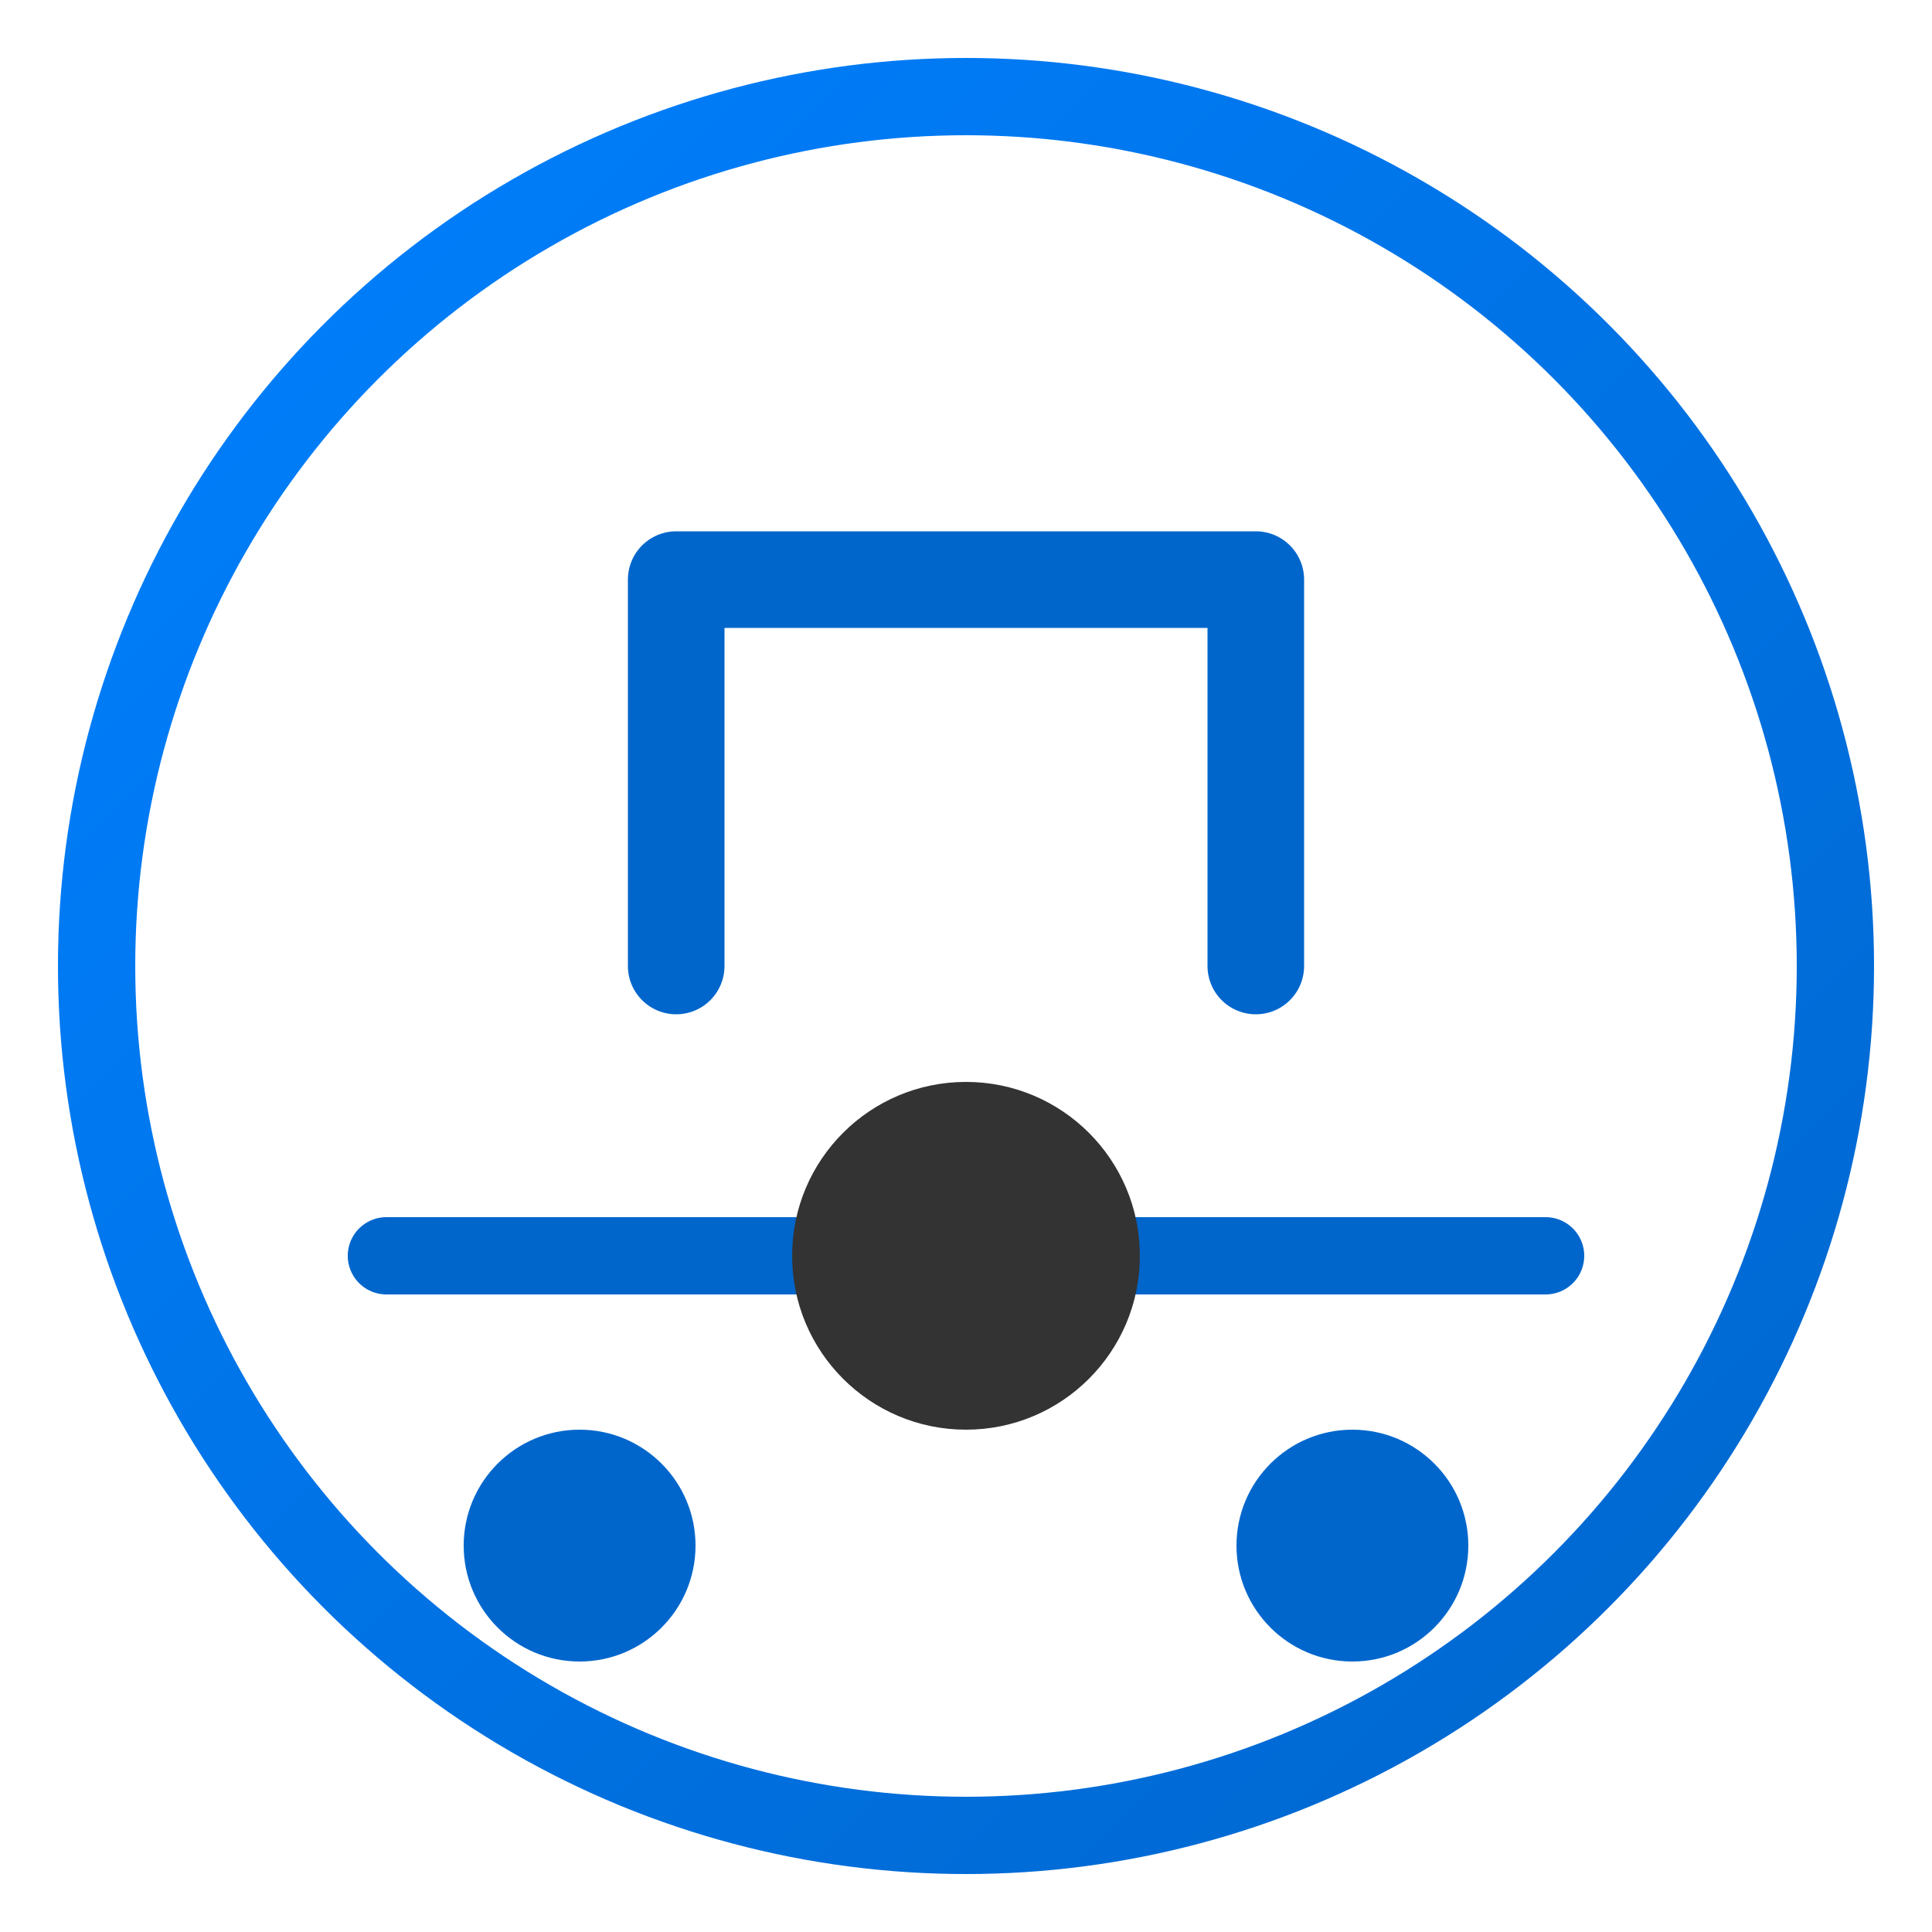 <svg width="400" height="400" viewBox="0 0 400 400" xmlns="http://www.w3.org/2000/svg">
  <!-- 定义渐变 -->
  <defs>
    <linearGradient id="blueGradient" x1="0%" y1="0%" x2="100%" y2="100%">
      <stop offset="0%" style="stop-color:#0080FF;stop-opacity:1" />
      <stop offset="100%" style="stop-color:#0066CC;stop-opacity:1" />
    </linearGradient>
  </defs>

  <!-- 外圆框 - 代表晶圆 -->
  <circle cx="200" cy="200" r="180" fill="none" stroke="url(#blueGradient)" stroke-width="16"/>
  
  <!-- Π符号 -->
  <path d="M140 120 H260 M140 120 V200 M260 120 V200" stroke="#0066CC" stroke-width="20" 
        stroke-linecap="round"/>
  
  <!-- 内部电路图案 -->
  <path d="M80 260 H320" stroke="#0066CC" stroke-width="16" stroke-linecap="round"/>
  
  <!-- 四个角的连接点 -->
  <circle cx="120" cy="320" r="24" fill="#0066CC">
    <animate attributeName="opacity" values="0.7;1;0.7" dur="2s" repeatCount="indefinite"/>
  </circle>
  <circle cx="280" cy="320" r="24" fill="#0066CC">
    <animate attributeName="opacity" values="0.7;1;0.7" dur="2s" repeatCount="indefinite"/>
  </circle>
  
  <!-- 中心点 -->
  <circle cx="200" cy="260" r="36" fill="#333333">
    <animate attributeName="r" values="36;40;36" dur="2s" repeatCount="indefinite"/>
  </circle>
</svg> 